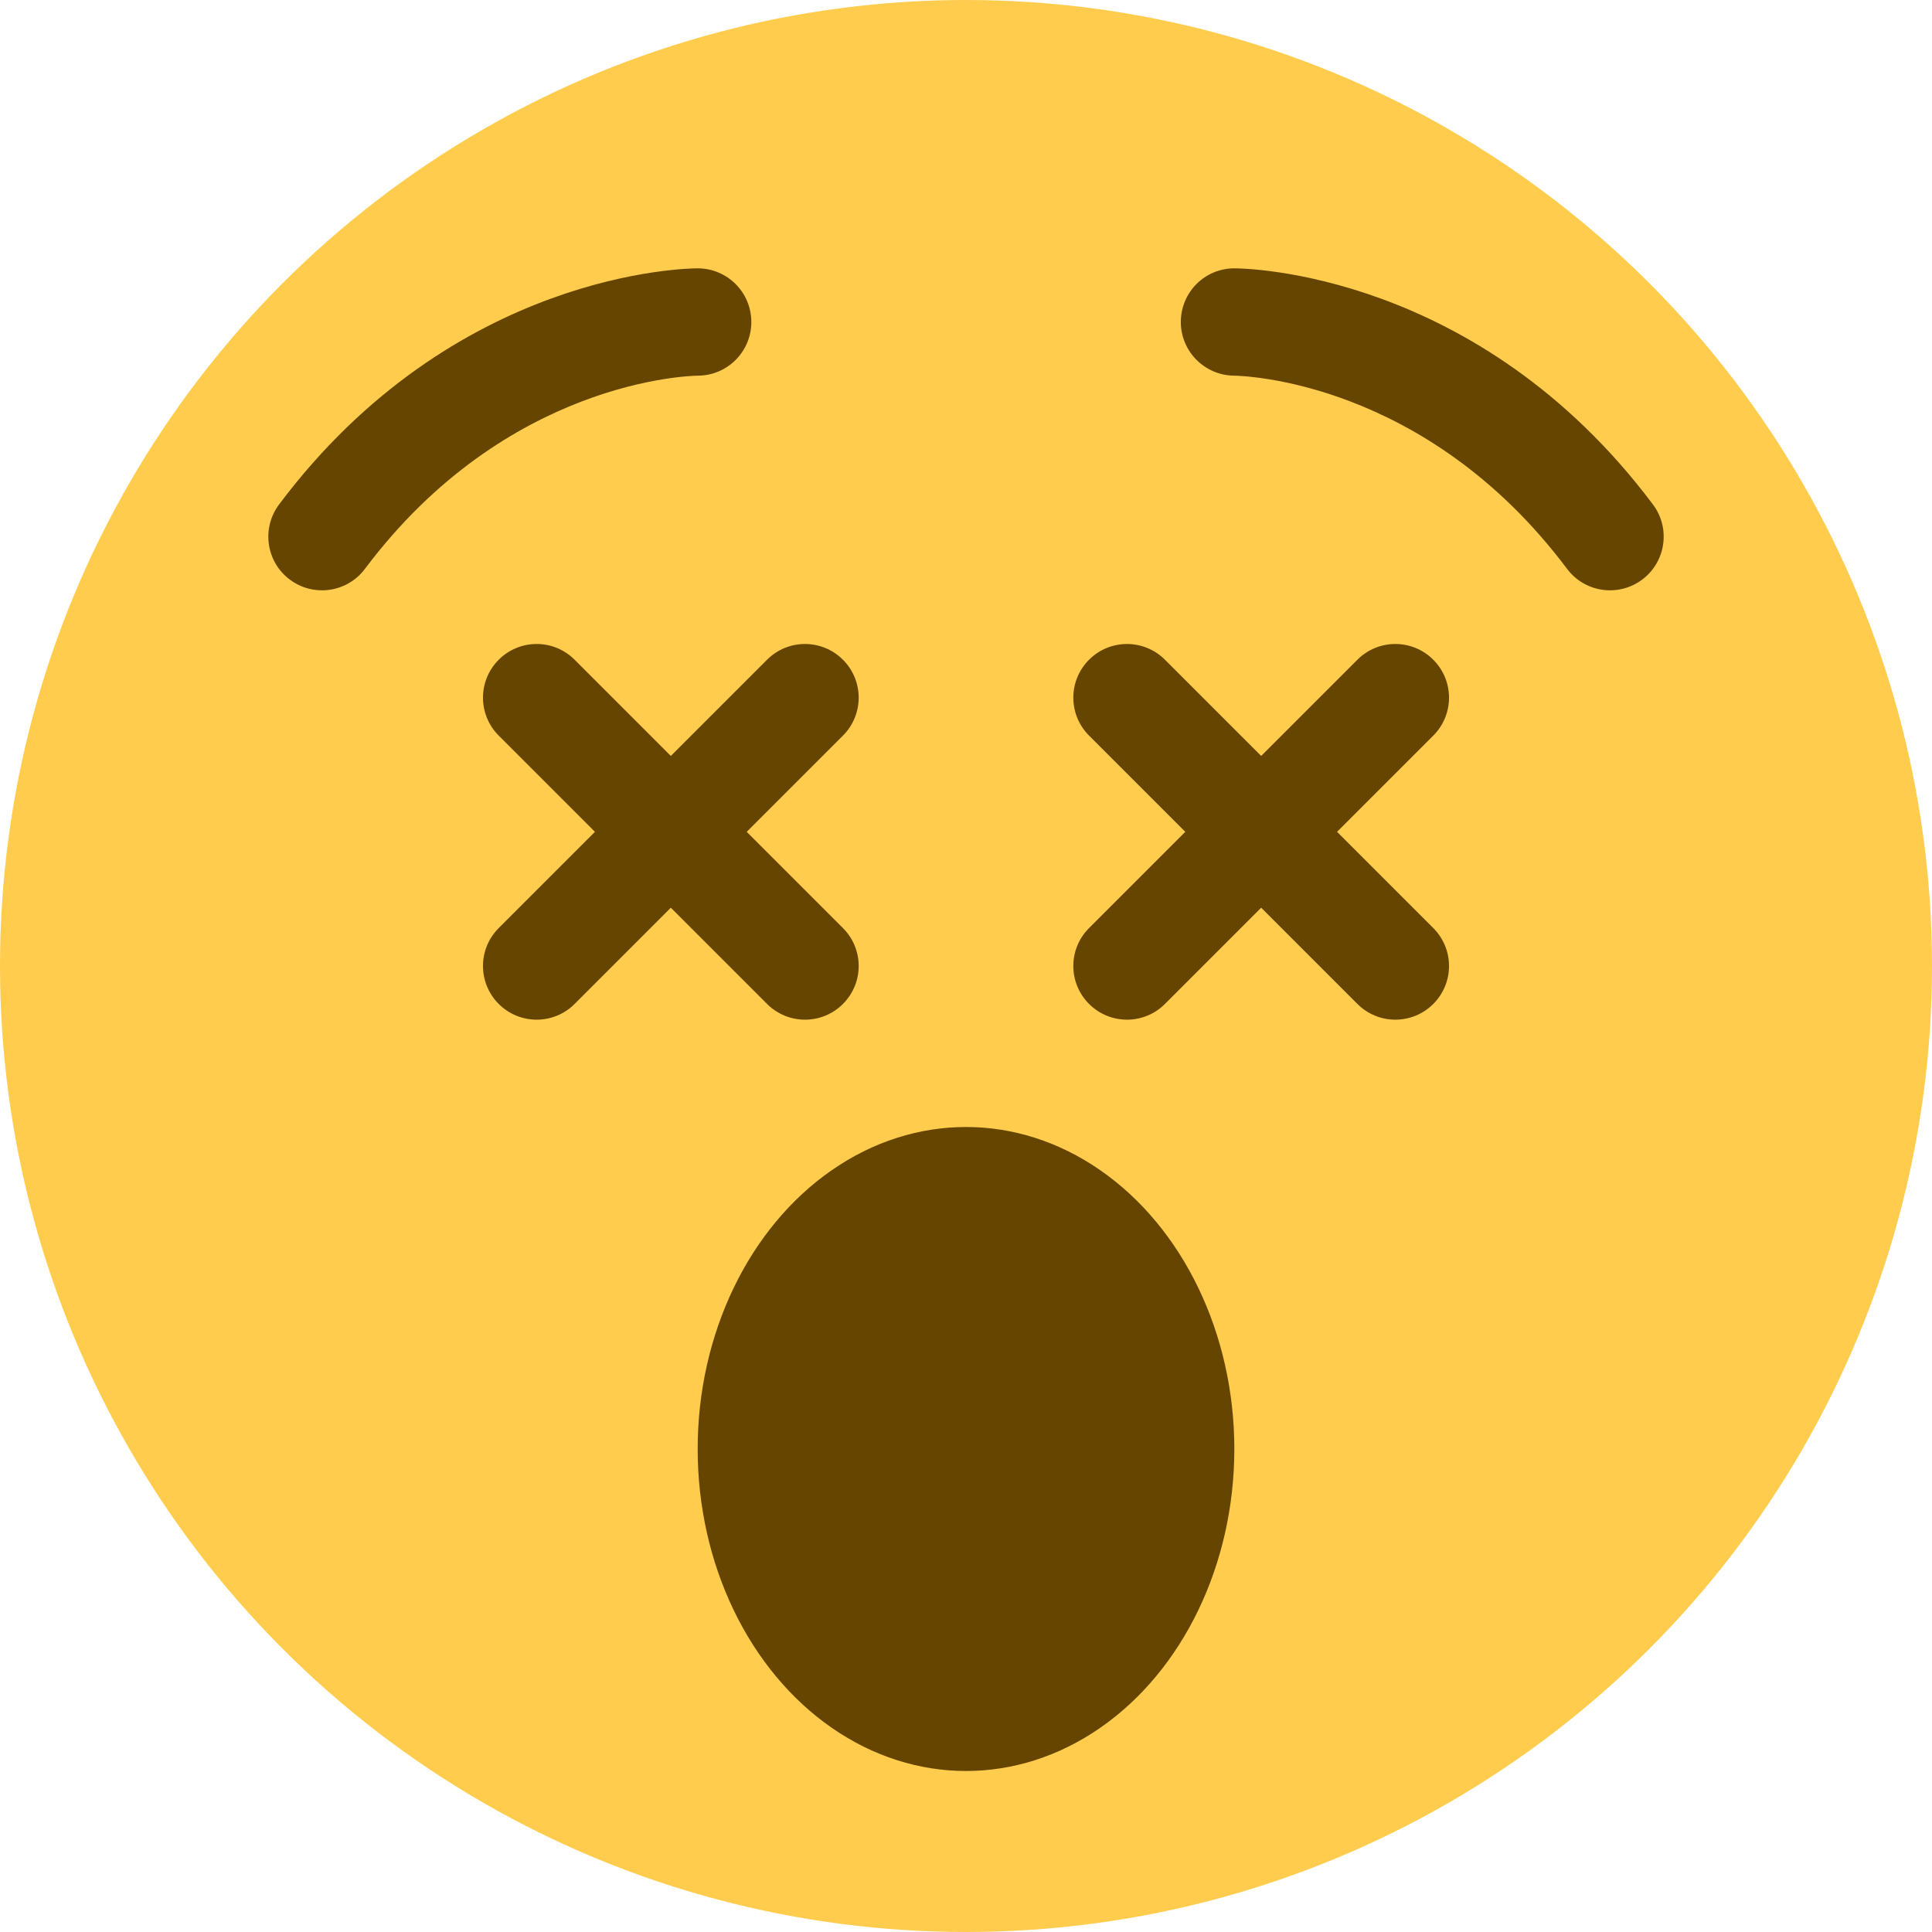 <svg viewBox="0 0 36 36" xmlns="http://www.w3.org/2000/svg">
	<circle cx="18" cy="18" r="18" fill="#FFCC4D" />
	<ellipse fill="#664500" cx="18" cy="27" rx="5" ry="6"/>
	<path d="M 5.999,11 c -0.208,0 -0.419,-0.065 -0.599,-0.2 c -0.442,-0.331 -0.531,-0.958 -0.2,-1.4 c 3.262,-4.35 7.616,-4.4 7.8,-4.4 c 0.552,0 1,0.448 1,1 c 0,0.551 -0.445,0.998 -0.996,1 c -0.155,0.002 -3.568,0.086 -6.204,3.6 c -0.196,0.262 -0.497,0.4 -0.801,0.4 Z" fill="#664500" />
	<path d="M 30.001,11 c -0.305,0 -0.604,-0.138 -0.801,-0.4 c -2.64,-3.521 -6.061,-3.598 -6.206,-3.6 c -0.55,-0.006 -0.994,-0.456 -0.991,-1.005 c 0.003,-0.551 0.447,-0.995 0.997,-0.995 c 0.184,0 4.537,0.05 7.8,4.4 c 0.332,0.442 0.242,1.069 -0.2,1.4 c -0.18,0.135 -0.39,0.2 -0.599,0.2 Z" fill="#664500" />
	<path d="M 13.914,15.5 l 1.793,1.793 c 0.391,0.391 0.391,1.023 0,1.414 c -0.195,0.195 -0.451,0.293 -0.707,0.293 s -0.512,-0.098 -0.707,-0.293 l -1.793,-1.793 l -1.793,1.793 c -0.195,0.195 -0.451,0.293 -0.707,0.293 s -0.512,-0.098 -0.707,-0.293 c -0.391,-0.391 -0.391,-1.023 0,-1.414 l 1.793,-1.793 l -1.793,-1.793 c -0.391,-0.391 -0.391,-1.023 0,-1.414 s 1.023,-0.391 1.414,0 l 1.793,1.793 l 1.793,-1.793 c 0.391,-0.391 1.023,-0.391 1.414,0 s 0.391,1.023 0,1.414 l -1.793,1.793 Z" fill="#664500" />
	<path d="M 24.914,15.5 l 1.793,1.793 c 0.391,0.391 0.391,1.023 0,1.414 c -0.195,0.195 -0.451,0.293 -0.707,0.293 s -0.512,-0.098 -0.707,-0.293 l -1.793,-1.793 l -1.793,1.793 c -0.195,0.195 -0.451,0.293 -0.707,0.293 s -0.512,-0.098 -0.707,-0.293 c -0.391,-0.391 -0.391,-1.023 0,-1.414 l 1.793,-1.793 l -1.793,-1.793 c -0.391,-0.391 -0.391,-1.023 0,-1.414 s 1.023,-0.391 1.414,0 l 1.793,1.793 l 1.793,-1.793 c 0.391,-0.391 1.023,-0.391 1.414,0 s 0.391,1.023 0,1.414 l -1.793,1.793 Z" fill="#664500" />
	</svg>
